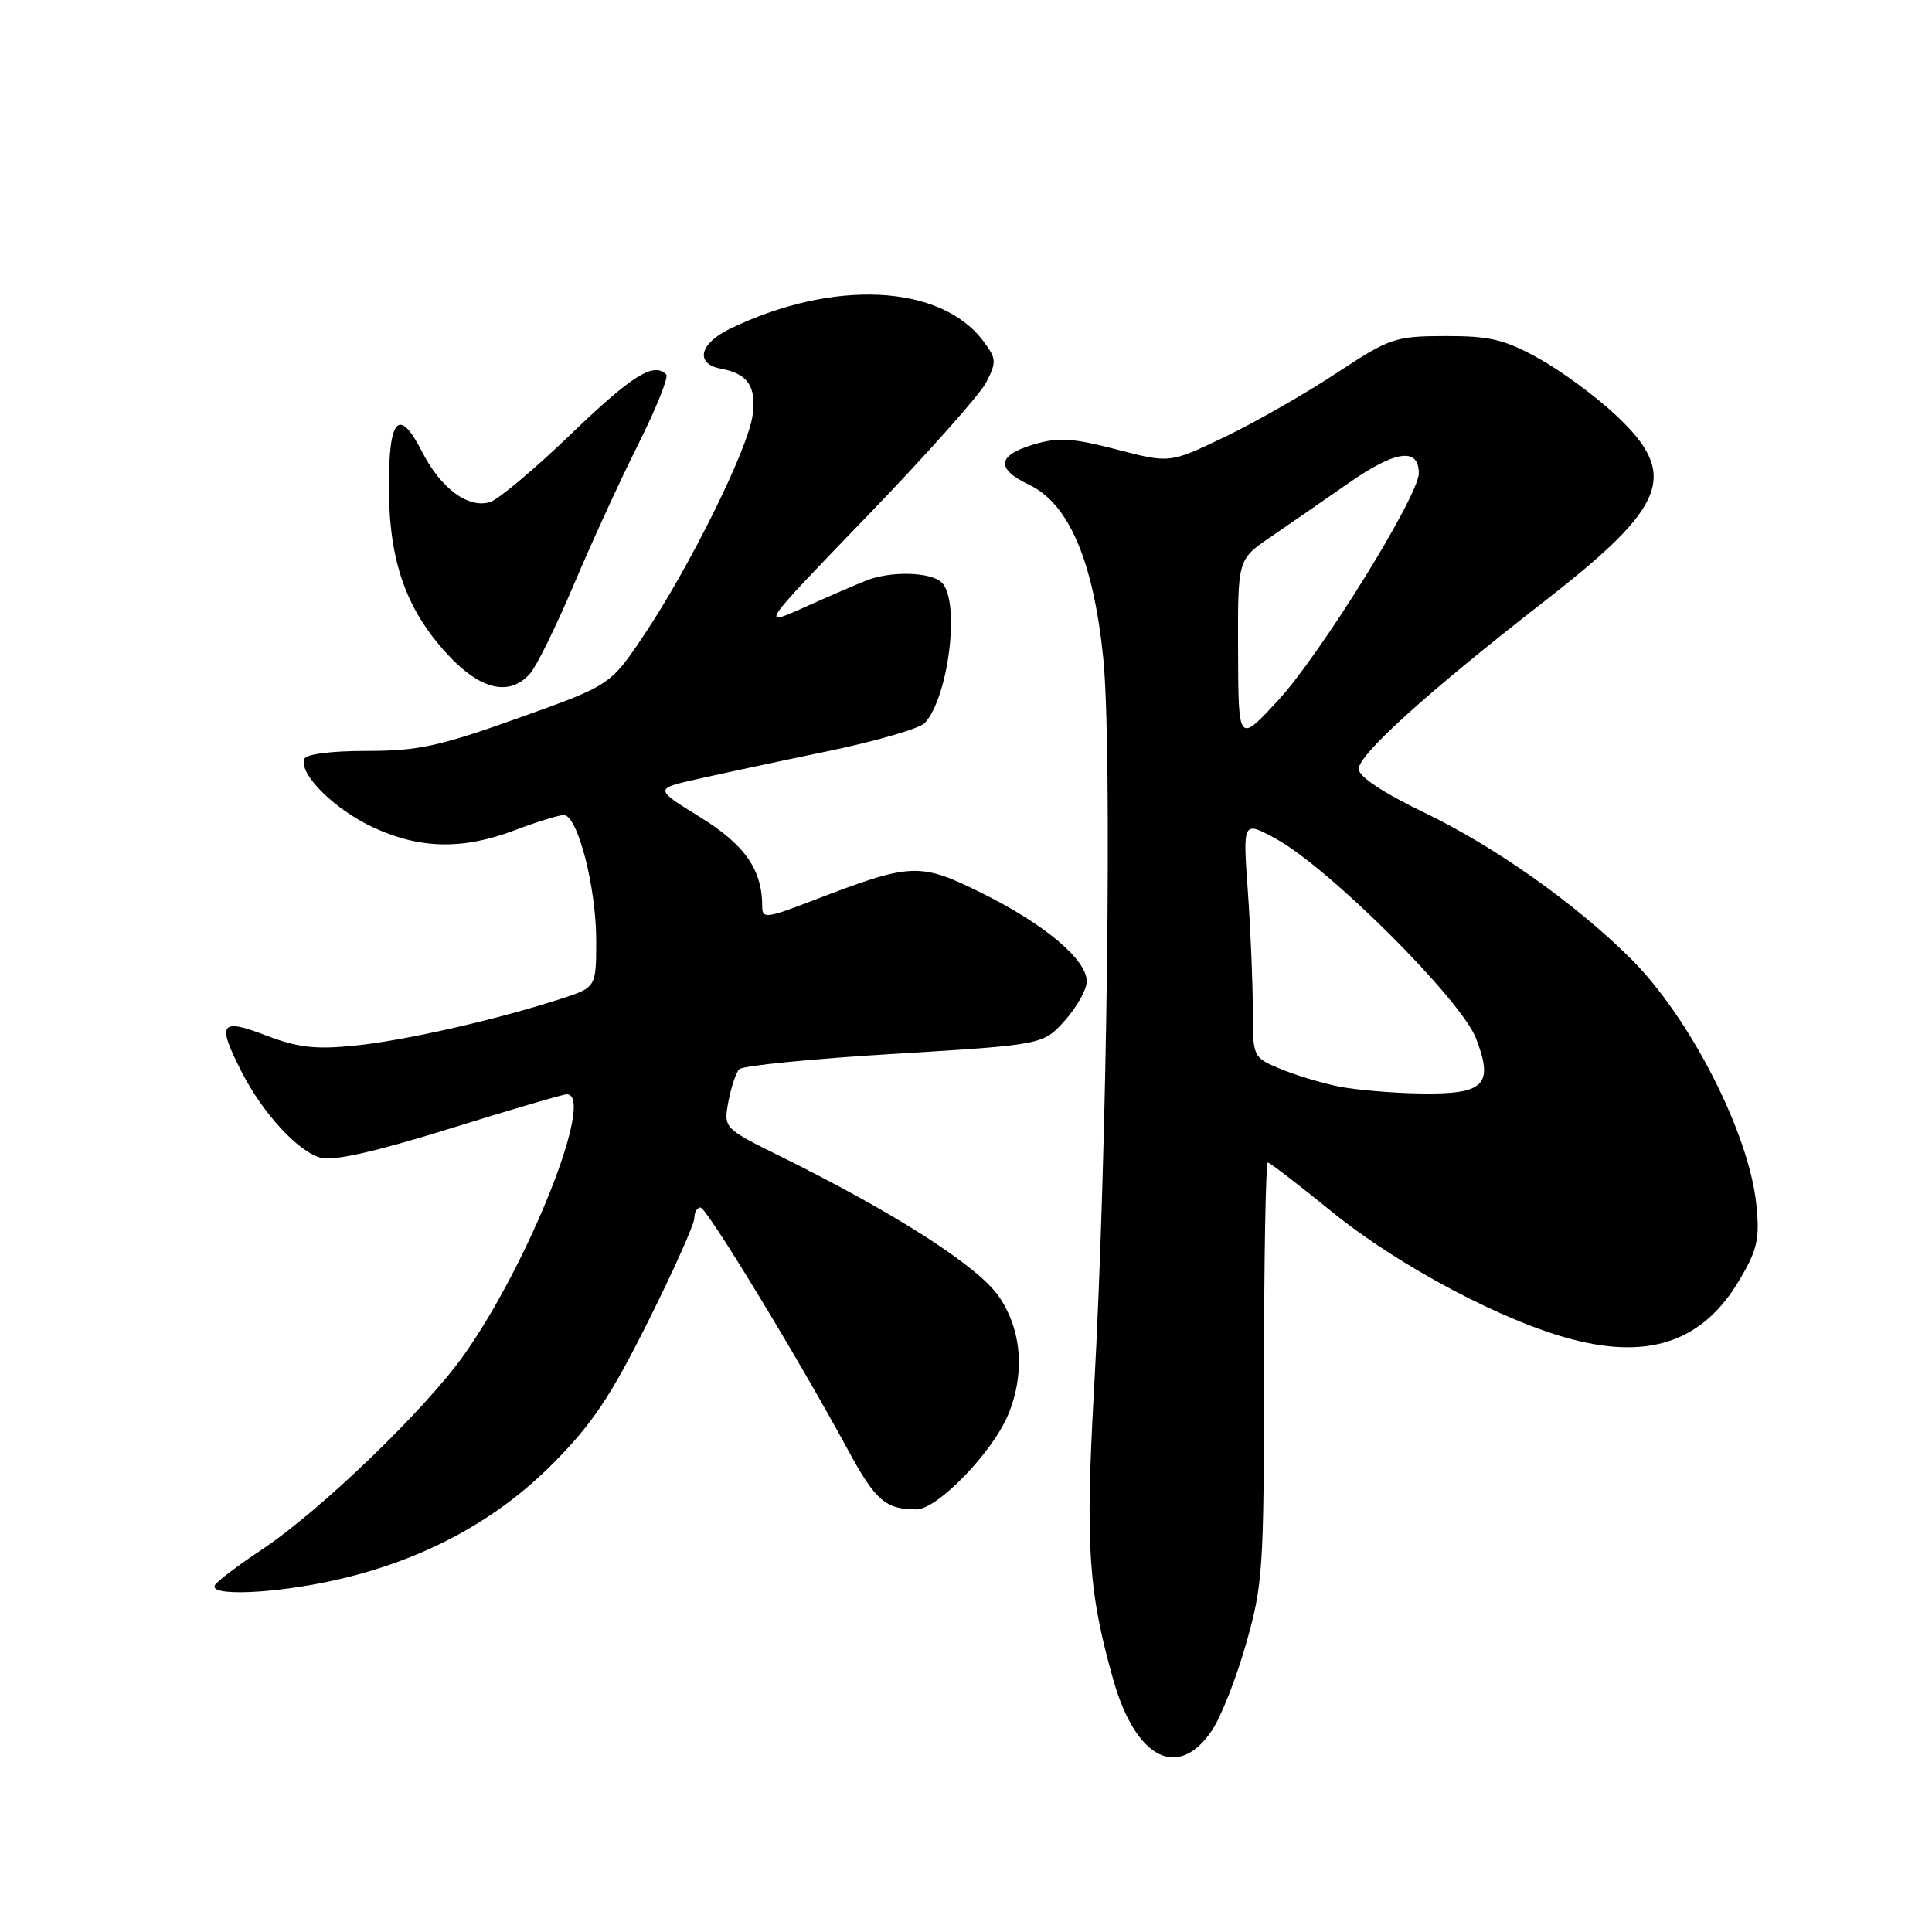 <?xml version="1.0" encoding="UTF-8" standalone="no"?>
<!DOCTYPE svg PUBLIC "-//W3C//DTD SVG 1.1//EN" "http://www.w3.org/Graphics/SVG/1.1/DTD/svg11.dtd" >
<svg xmlns="http://www.w3.org/2000/svg" xmlns:xlink="http://www.w3.org/1999/xlink" version="1.1" viewBox="0 0 256 256">
 <g >
 <path fill="currentColor"
d=" M 160.60 229.27 C 161.79 227.50 163.83 222.33 165.12 217.77 C 167.34 209.99 167.48 207.86 167.49 181.75 C 167.49 166.49 167.72 154.02 168.00 154.04 C 168.28 154.06 172.10 157.00 176.50 160.58 C 185.37 167.79 199.31 175.17 208.50 177.52 C 218.80 180.16 225.80 177.61 230.55 169.50 C 232.88 165.53 233.19 164.11 232.72 159.57 C 231.74 150.11 223.91 134.79 216.07 127.01 C 208.68 119.68 198.12 112.21 188.78 107.70 C 183.27 105.05 180.05 102.91 180.03 101.90 C 179.99 100.00 189.18 91.70 204.78 79.56 C 220.94 66.98 222.50 62.89 214.13 55.03 C 211.46 52.52 206.84 49.12 203.88 47.49 C 199.33 44.97 197.41 44.52 191.50 44.53 C 184.80 44.55 184.18 44.77 176.95 49.53 C 172.80 52.26 166.16 56.05 162.20 57.94 C 155.00 61.39 155.00 61.39 147.94 59.55 C 142.05 58.03 140.22 57.92 136.94 58.90 C 132.10 60.35 131.92 62.12 136.39 64.25 C 141.62 66.74 144.87 74.32 146.18 87.13 C 147.39 98.90 146.71 152.91 144.95 184.39 C 143.81 204.89 144.22 210.94 147.52 222.59 C 150.49 233.07 156.12 235.95 160.60 229.27 Z  M 44.30 209.40 C 55.80 206.85 65.50 201.69 73.09 194.10 C 78.45 188.73 80.83 185.19 85.84 175.18 C 89.23 168.40 92.00 162.21 92.00 161.43 C 92.00 160.64 92.37 160.00 92.82 160.00 C 93.63 160.00 105.59 179.66 112.37 192.14 C 116.02 198.86 117.33 200.00 121.45 200.00 C 124.20 200.00 131.49 192.47 133.58 187.47 C 135.85 182.02 135.39 176.18 132.34 171.77 C 129.57 167.77 118.73 160.81 103.69 153.36 C 95.87 149.50 95.87 149.50 96.51 146.00 C 96.87 144.07 97.52 142.12 97.96 141.67 C 98.41 141.21 107.65 140.29 118.49 139.64 C 138.22 138.44 138.22 138.44 141.11 135.21 C 142.70 133.43 144.00 131.10 144.00 130.03 C 144.00 127.16 138.43 122.47 130.14 118.36 C 121.82 114.24 120.81 114.29 107.75 119.31 C 101.53 121.70 101.00 121.77 101.00 120.10 C 101.00 115.24 98.70 111.93 92.74 108.26 C 86.67 104.51 86.67 104.51 92.58 103.19 C 95.84 102.46 103.63 100.79 109.91 99.49 C 116.18 98.18 121.86 96.52 122.53 95.81 C 125.71 92.37 127.26 79.66 124.80 77.20 C 123.38 75.78 118.08 75.63 114.82 76.91 C 113.54 77.41 109.84 79.01 106.59 80.47 C 100.69 83.11 100.69 83.11 114.90 68.39 C 122.72 60.29 129.81 52.33 130.66 50.70 C 132.07 47.97 132.04 47.53 130.31 45.22 C 124.66 37.64 110.39 36.95 96.72 43.57 C 92.67 45.53 92.06 48.20 95.51 48.85 C 99.09 49.51 100.24 51.20 99.72 55.04 C 99.13 59.46 91.39 75.12 85.33 84.15 C 80.87 90.80 80.87 90.80 68.68 95.15 C 58.21 98.89 55.39 99.50 48.58 99.50 C 43.80 99.50 40.52 99.93 40.31 100.58 C 39.63 102.60 44.32 107.24 49.42 109.62 C 55.65 112.51 61.32 112.63 68.24 110.00 C 71.13 108.90 74.05 108.00 74.71 108.00 C 76.53 108.00 79.00 117.54 79.00 124.60 C 79.00 130.84 79.00 130.84 74.25 132.37 C 65.60 135.17 53.59 137.89 47.00 138.55 C 41.78 139.08 39.46 138.81 35.25 137.20 C 29.17 134.87 28.71 135.55 32.01 142.01 C 34.83 147.55 39.57 152.68 42.57 153.43 C 44.26 153.85 50.02 152.54 59.66 149.53 C 67.66 147.04 74.60 145.00 75.10 145.00 C 78.95 145.00 70.14 167.32 61.46 179.56 C 56.32 186.82 42.40 200.21 34.67 205.35 C 31.60 207.38 28.82 209.49 28.49 210.02 C 27.55 211.54 36.22 211.20 44.30 209.40 Z  M 70.24 89.25 C 71.09 88.29 73.69 83.00 76.02 77.50 C 78.34 72.00 82.19 63.62 84.57 58.87 C 86.95 54.12 88.62 49.96 88.28 49.62 C 86.61 47.95 83.78 49.72 75.74 57.44 C 70.93 62.08 66.07 66.16 64.95 66.52 C 62.08 67.43 58.42 64.74 55.96 59.92 C 52.87 53.87 51.50 55.33 51.53 64.62 C 51.56 74.38 53.80 80.74 59.28 86.69 C 63.65 91.43 67.51 92.33 70.24 89.25 Z  M 177.41 143.97 C 175.16 143.52 171.67 142.47 169.66 141.63 C 166.00 140.10 166.00 140.10 166.00 133.70 C 166.00 130.19 165.70 123.13 165.34 118.03 C 164.68 108.76 164.68 108.76 169.04 111.13 C 176.07 114.95 193.63 132.47 195.59 137.61 C 197.96 143.80 196.70 145.03 188.13 144.89 C 184.48 144.83 179.66 144.42 177.41 143.97 Z  M 164.05 86.32 C 164.00 74.14 164.00 74.14 168.25 71.23 C 170.59 69.63 175.28 66.39 178.67 64.03 C 184.93 59.67 188.00 59.24 188.00 62.72 C 188.00 65.69 174.97 86.72 169.36 92.80 C 164.09 98.50 164.09 98.50 164.05 86.32 Z "/>
</g>
</svg>